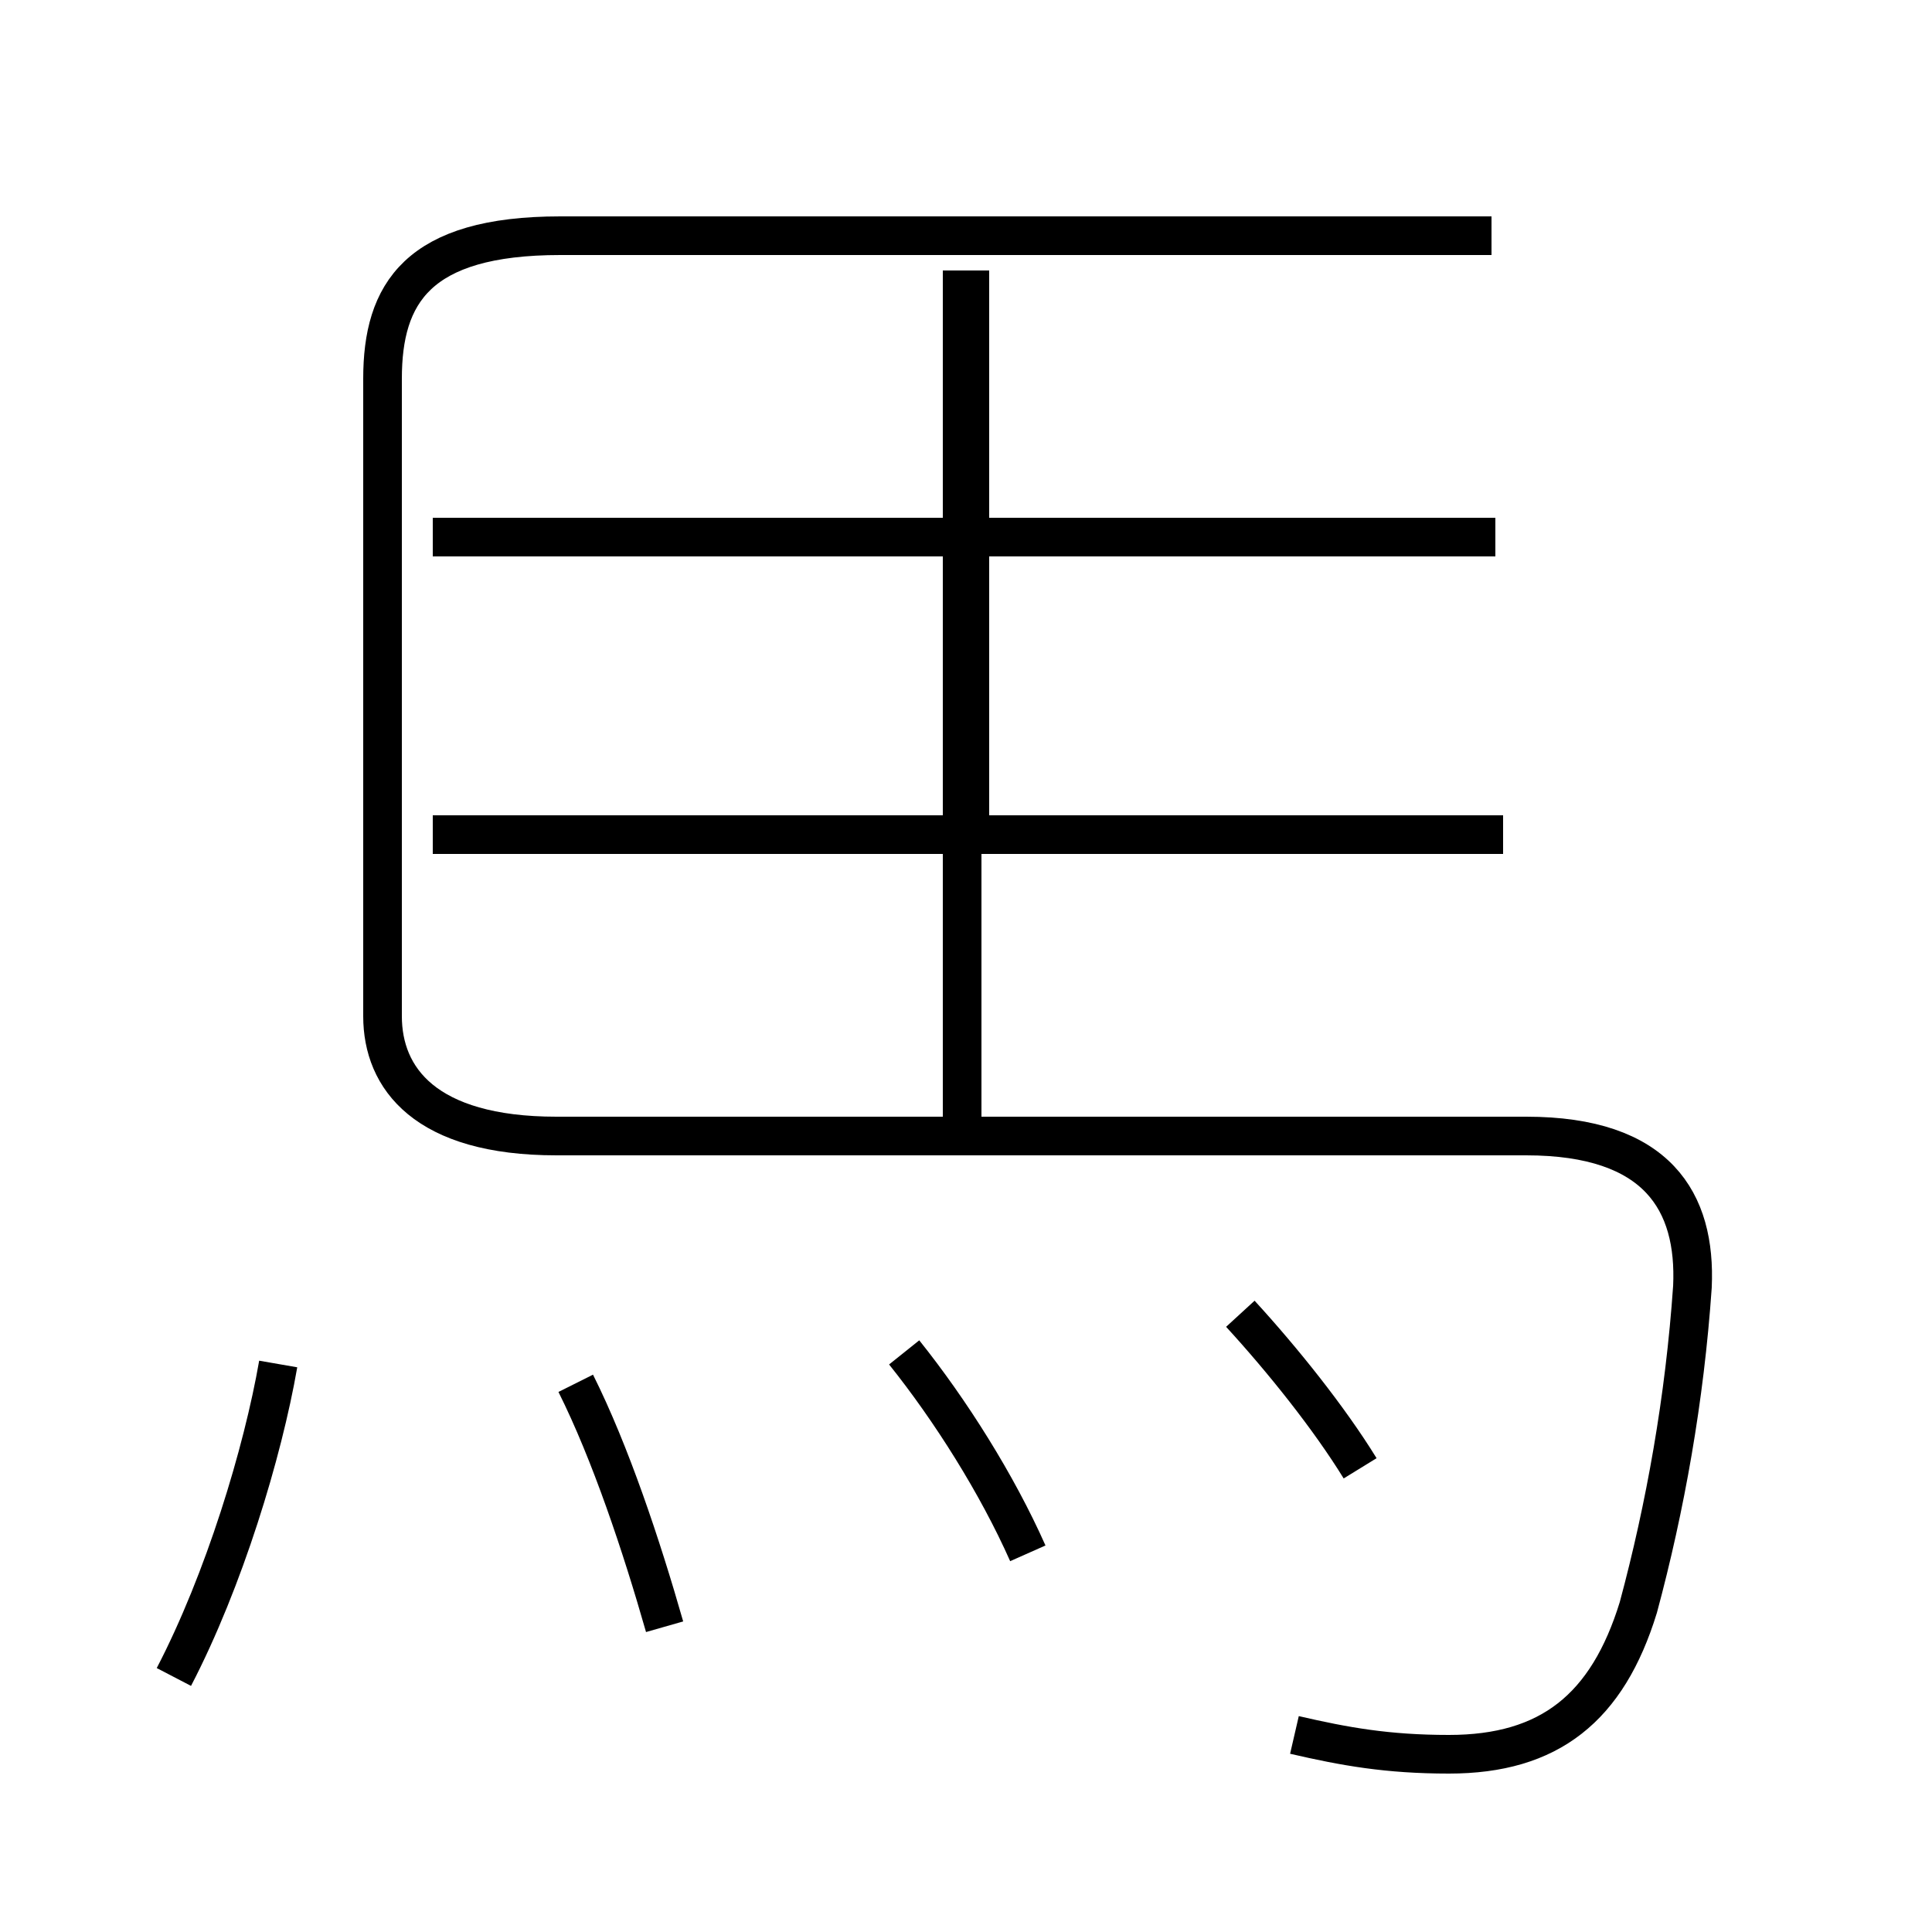 <?xml version='1.0' encoding='utf8'?>
<svg viewBox="0.0 -44.0 50.0 50.0" version="1.1" xmlns="http://www.w3.org/2000/svg">
<rect x="0.0" y="-44.0" width="50.0" height="50.0" fill="#808080" stroke="none"/>
<rect x="-1000" y="-1000" width="2000" height="2000" stroke="white" fill="white"/>
<g style="fill:none; stroke:#000000;  stroke-width:1">
<path d="M 4.5 0.6 C 5.8 3.1 6.8 6.4 7.2 8.7 M 17.2 1.9 C 16.6 4.0 15.8 6.4 14.9 8.2 M 26.6 3.8 C 25.8 5.6 24.6 7.5 23.4 9.0 M 38.7 30.1 L 11.2 30.1 M 38.9 22.4 L 11.2 22.4 M 33.5 -0.9 C 34.8 -1.2 35.9 -1.4 37.5 -1.4 C 40.1 -1.4 41.6 -0.2 42.4 2.4 C 43.1 5.0 43.6 7.8 43.8 10.7 C 43.9 12.9 42.9 14.6 39.5 14.6 L 14.4 14.6 C 11.0 14.6 9.9 16.1 9.9 17.7 L 9.9 34.2 C 9.9 36.4 10.8 37.9 14.5 37.9 L 38.6 37.9 M 24.9 14.2 L 24.9 37.0 M 25.1 22.4 L 25.1 37.0 M 35.2 6.0 C 34.4 7.3 33.2 8.8 32.1 10.0" transform="scale(1, -1)" />
</g>
</svg>
